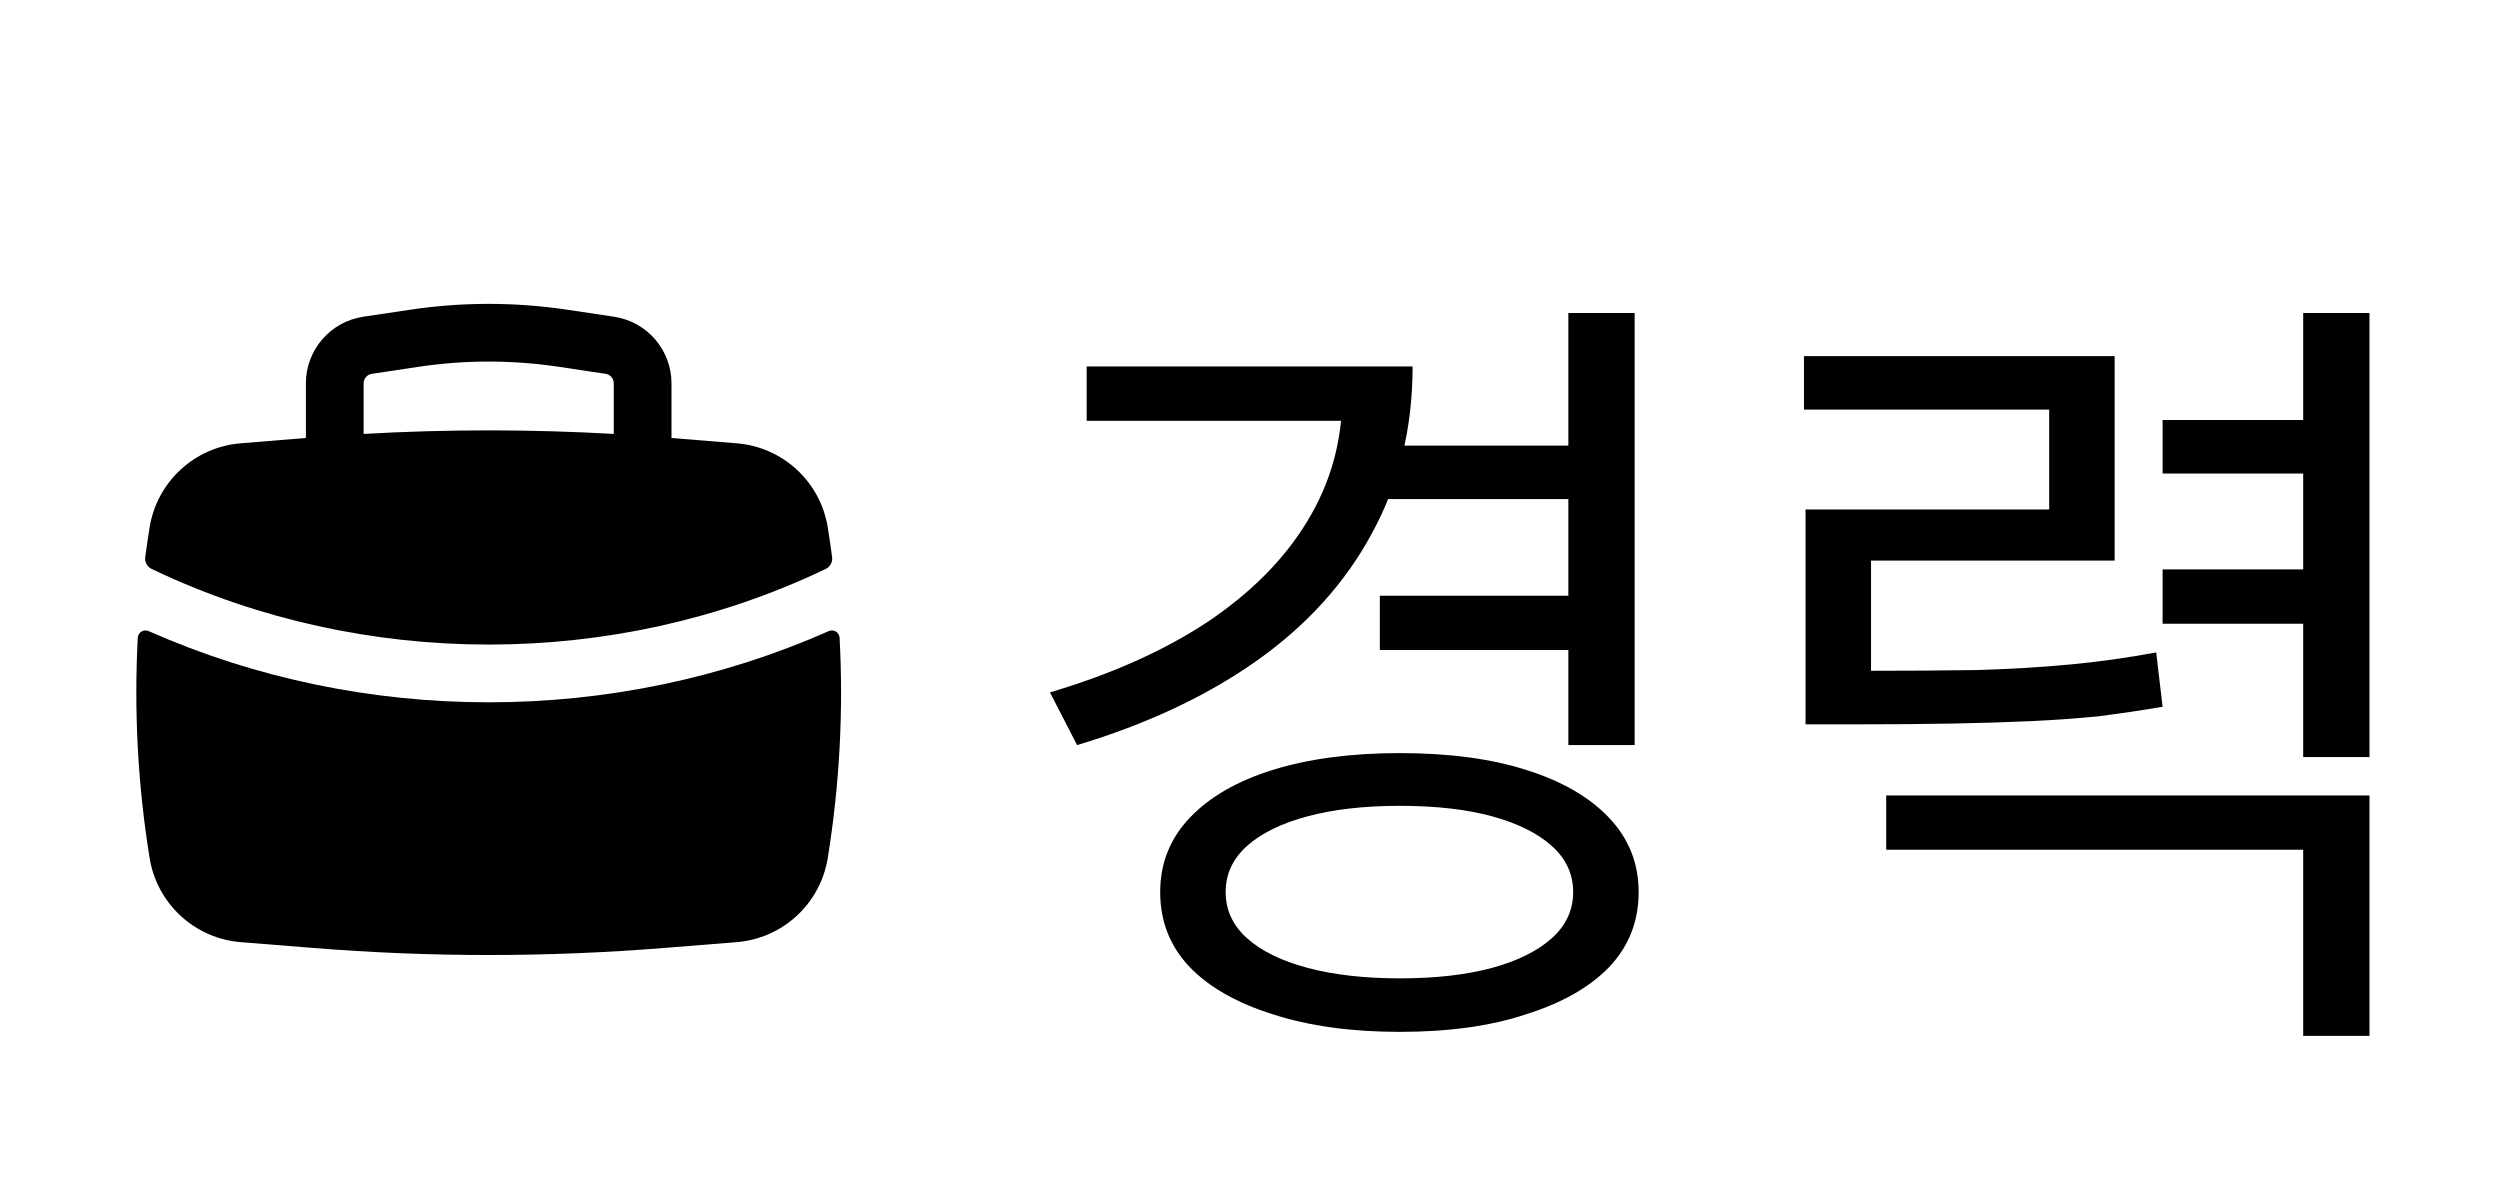 <svg width="79" height="38" viewBox="0 0 79 38" fill="none" xmlns="http://www.w3.org/2000/svg">
<path d="M43.805 14.08H49.913V15.771H43.805V14.08ZM43.603 18.825H49.762V20.541H43.603V18.825ZM49.56 9.89H51.655V23.545H49.56V9.89ZM42.417 11.581H44.638C44.638 13.533 44.209 15.291 43.351 16.856C42.509 18.421 41.289 19.767 39.691 20.895C38.109 22.006 36.224 22.889 34.036 23.545L33.178 21.879C35.114 21.307 36.771 20.567 38.151 19.658C39.531 18.733 40.583 17.672 41.306 16.478C42.047 15.266 42.417 13.937 42.417 12.489V11.581ZM34.339 11.581H43.83V13.297H34.339V11.581ZM44.234 23.798C45.782 23.798 47.112 23.974 48.222 24.328C49.35 24.681 50.225 25.186 50.847 25.842C51.47 26.499 51.781 27.281 51.781 28.19C51.781 29.115 51.47 29.906 50.847 30.562C50.225 31.202 49.35 31.698 48.222 32.052C47.112 32.422 45.782 32.607 44.234 32.607C42.703 32.607 41.365 32.422 40.221 32.052C39.093 31.698 38.218 31.202 37.596 30.562C36.973 29.906 36.662 29.115 36.662 28.19C36.662 27.281 36.973 26.499 37.596 25.842C38.218 25.186 39.093 24.681 40.221 24.328C41.365 23.974 42.703 23.798 44.234 23.798ZM44.234 25.464C43.123 25.464 42.156 25.573 41.331 25.792C40.507 26.011 39.867 26.322 39.413 26.726C38.959 27.13 38.731 27.618 38.731 28.19C38.731 28.762 38.959 29.25 39.413 29.654C39.867 30.058 40.507 30.369 41.331 30.588C42.156 30.806 43.123 30.916 44.234 30.916C45.362 30.916 46.329 30.806 47.137 30.588C47.945 30.369 48.576 30.058 49.03 29.654C49.484 29.25 49.712 28.762 49.712 28.19C49.712 27.618 49.484 27.13 49.03 26.726C48.576 26.322 47.945 26.011 47.137 25.792C46.329 25.573 45.362 25.464 44.234 25.464ZM57.055 21.198H58.67C60.168 21.198 61.447 21.189 62.507 21.173C63.584 21.139 64.56 21.08 65.435 20.996C66.327 20.912 67.227 20.785 68.136 20.617L68.338 22.334C67.648 22.451 66.967 22.552 66.293 22.637C65.62 22.704 64.914 22.754 64.173 22.788C63.433 22.822 62.617 22.847 61.725 22.864C60.833 22.881 59.815 22.889 58.67 22.889H57.055V21.198ZM57.005 11.253H66.823V17.715H59.125V22.207H57.055V16.099H64.754V12.944H57.005V11.253ZM72.781 9.89H74.876V23.924H72.781V9.89ZM68.338 13.272H73.26V14.963H68.338V13.272ZM68.338 17.992H73.26V19.709H68.338V17.992ZM59.604 25.136H74.876V32.733H72.781V26.852H59.604V25.136Z" fill="black"/>
<path fill-rule="evenodd" clip-rule="evenodd" d="M9.666 12.113V13.84L7.606 14.008C6.899 14.065 6.23 14.357 5.709 14.839C5.187 15.32 4.841 15.963 4.728 16.663C4.678 16.977 4.631 17.291 4.589 17.606C4.58 17.682 4.595 17.759 4.631 17.826C4.668 17.894 4.725 17.948 4.795 17.98L4.888 18.024C11.49 21.15 19.396 21.15 25.997 18.024L26.091 17.98C26.16 17.948 26.216 17.893 26.253 17.826C26.29 17.759 26.305 17.682 26.295 17.606C26.254 17.291 26.208 16.977 26.157 16.663C26.044 15.963 25.699 15.32 25.177 14.839C24.655 14.357 23.987 14.065 23.279 14.008L21.219 13.841V12.114C21.219 11.604 21.036 11.112 20.704 10.725C20.371 10.339 19.911 10.085 19.407 10.009L17.924 9.787C16.279 9.541 14.607 9.541 12.962 9.787L11.478 10.009C10.974 10.085 10.514 10.339 10.182 10.725C9.849 11.111 9.666 11.604 9.666 12.113ZM17.652 11.59C16.187 11.371 14.698 11.371 13.233 11.59L11.749 11.813C11.678 11.823 11.612 11.86 11.564 11.915C11.517 11.97 11.491 12.04 11.49 12.113V13.712C14.123 13.562 16.762 13.562 19.395 13.712V12.113C19.395 12.04 19.369 11.97 19.321 11.915C19.274 11.86 19.208 11.823 19.136 11.813L17.652 11.59Z" fill="black"/>
<path d="M26.531 20.15C26.528 20.111 26.516 20.073 26.496 20.039C26.476 20.005 26.447 19.977 26.414 19.957C26.38 19.936 26.342 19.924 26.302 19.922C26.263 19.92 26.224 19.927 26.188 19.943C19.413 22.943 11.472 22.943 4.697 19.943C4.661 19.927 4.622 19.92 4.583 19.922C4.544 19.924 4.505 19.936 4.472 19.957C4.438 19.977 4.41 20.005 4.389 20.039C4.369 20.073 4.357 20.111 4.354 20.15C4.231 22.478 4.356 24.813 4.728 27.114C4.841 27.816 5.186 28.458 5.708 28.94C6.23 29.422 6.898 29.715 7.606 29.772L9.883 29.954C13.583 30.253 17.301 30.253 21.003 29.954L23.279 29.772C23.987 29.715 24.655 29.422 25.177 28.94C25.699 28.458 26.044 27.816 26.157 27.114C26.529 24.81 26.656 22.475 26.531 20.151" fill="black"/>
</svg>
